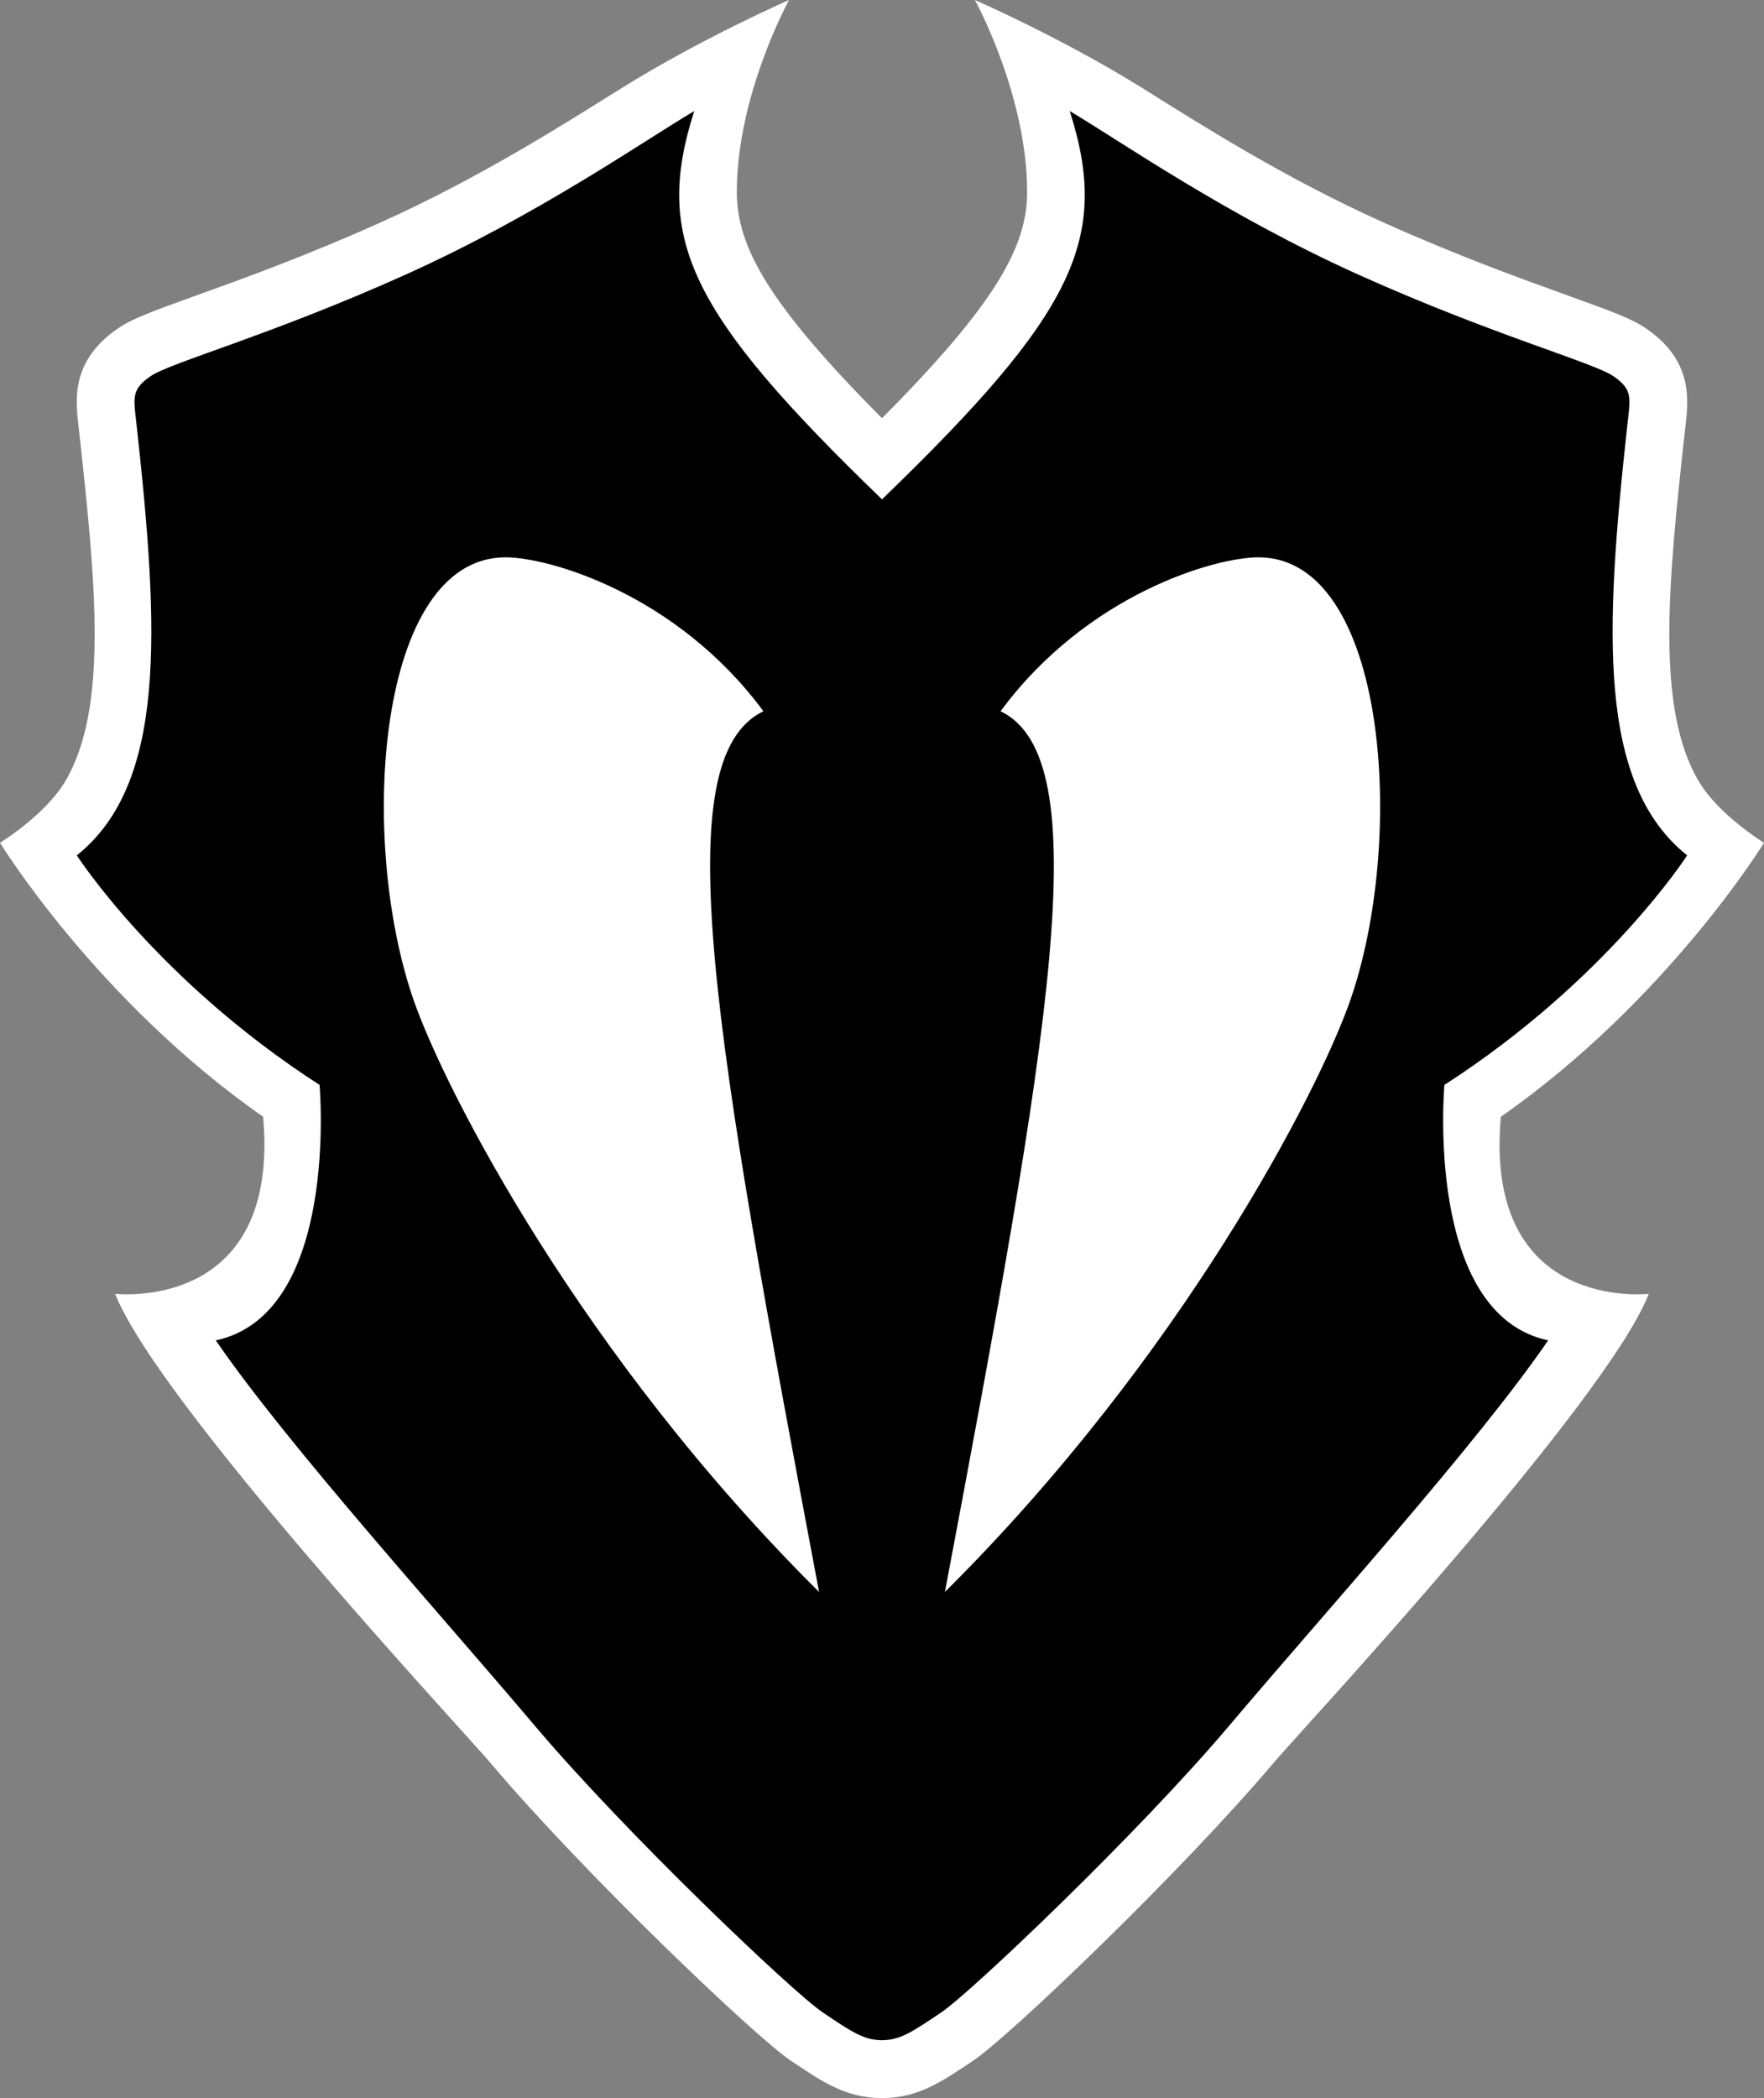 <svg xmlns="http://www.w3.org/2000/svg" xml:space="preserve" width="361.7" height="430.004"><rect width="100%" height="100%" fill="#808080" stroke="none"/><path fill="#fff" d="M180.85 85.714c23.13-23.267 29.76-35.071 29.76-46.351C210.61 19.434 199.9 0 199.9 0s17.79 7.742 34.42 18.104c11.55 7.203 28.89 18.298 49.28 27.456 15.35 6.898 28.36 11.581 37.86 15.001 9.25 3.329 13.12 4.758 15.98 6.703 9.72 6.601 8.78 14.656 8.17 19.98l-.15 1.24c-3.38 30.8-6.05 56.78 2.93 71.76 4.11 6.86 13.31 12.49 13.31 12.49s-19.82 32.32-53.96 56.15c-3.58 40.24 30.35 36.29 30.35 36.29-8.9 22.56-71.85 90.09-76.74 95.89-19.13 22.65-54.33 56.23-61.68 61.19-6.67 4.5-11.48 7.75-18.82 7.75s-12.16-3.25-18.82-7.75c-7.35-4.96-42.56-38.54-61.68-61.19-4.89-5.8-67.849-73.33-76.743-95.89 0 0 33.93 3.95 30.344-36.29C19.818 205.054 0 172.734 0 172.734s9.193-5.63 13.308-12.49c8.98-14.98 6.307-40.96 2.922-71.76l-.141-1.24c-.62-5.324-1.554-13.378 8.165-19.979 2.862-1.945 6.732-3.374 15.981-6.703 9.5-3.42 22.511-8.103 37.865-15.001 20.39-9.158 37.72-20.252 49.28-27.456C144.01 7.742 161.79.001 161.79.001s-10.71 19.434-10.71 39.363c0 11.278 6.63 23.083 29.77 46.35"/><path d="M180.85 418.144c-3.73 0-6.31-1.76-12.24-5.76-5.94-4-40.33-36.62-59.2-58.98-18.879-22.35-50.612-57.45-65.161-78.69 25.474-5.43 21.274-52.36 21.274-52.36-33.353-21.5-49.771-47.04-49.771-47.04 18.395-14.73 16.912-45.86 12.264-88.13-.615-5.604-1.211-7.319 2.899-10.112 4.111-2.792 24.708-8.415 52.044-20.694 27.331-12.28 49.201-27.597 59.391-33.619-8.39 26.157-.98 41.475 38.5 79.585 39.47-38.111 46.88-53.429 38.49-79.585 10.19 6.021 32.05 21.339 59.39 33.619s47.93 17.902 52.04 20.694c4.12 2.793 3.52 4.507 2.9 10.112-4.64 42.27-6.13 73.4 12.27 88.13 0 0-16.42 25.54-49.77 47.04 0 0-4.2 46.93 21.27 52.36-14.55 21.24-46.28 56.34-65.16 78.69-18.87 22.36-53.26 54.98-59.19 58.98-5.94 4-8.52 5.76-12.24 5.76m-95.969-212.97c6.478 18.48 34.339 72.74 83.069 121.11-21.64-114.62-31.52-170.79-11.42-180.52-17.83-24.1-44.03-31.54-52.87-31.54-26.438 0-30.391 57.83-18.779 90.95m173.149-90.95c-8.84 0-35.04 7.44-52.87 31.54 20.1 9.73 10.22 65.9-11.41 180.51 48.72-48.37 76.58-102.62 83.06-121.1 11.61-33.12 7.66-90.95-18.78-90.95"/></svg>
